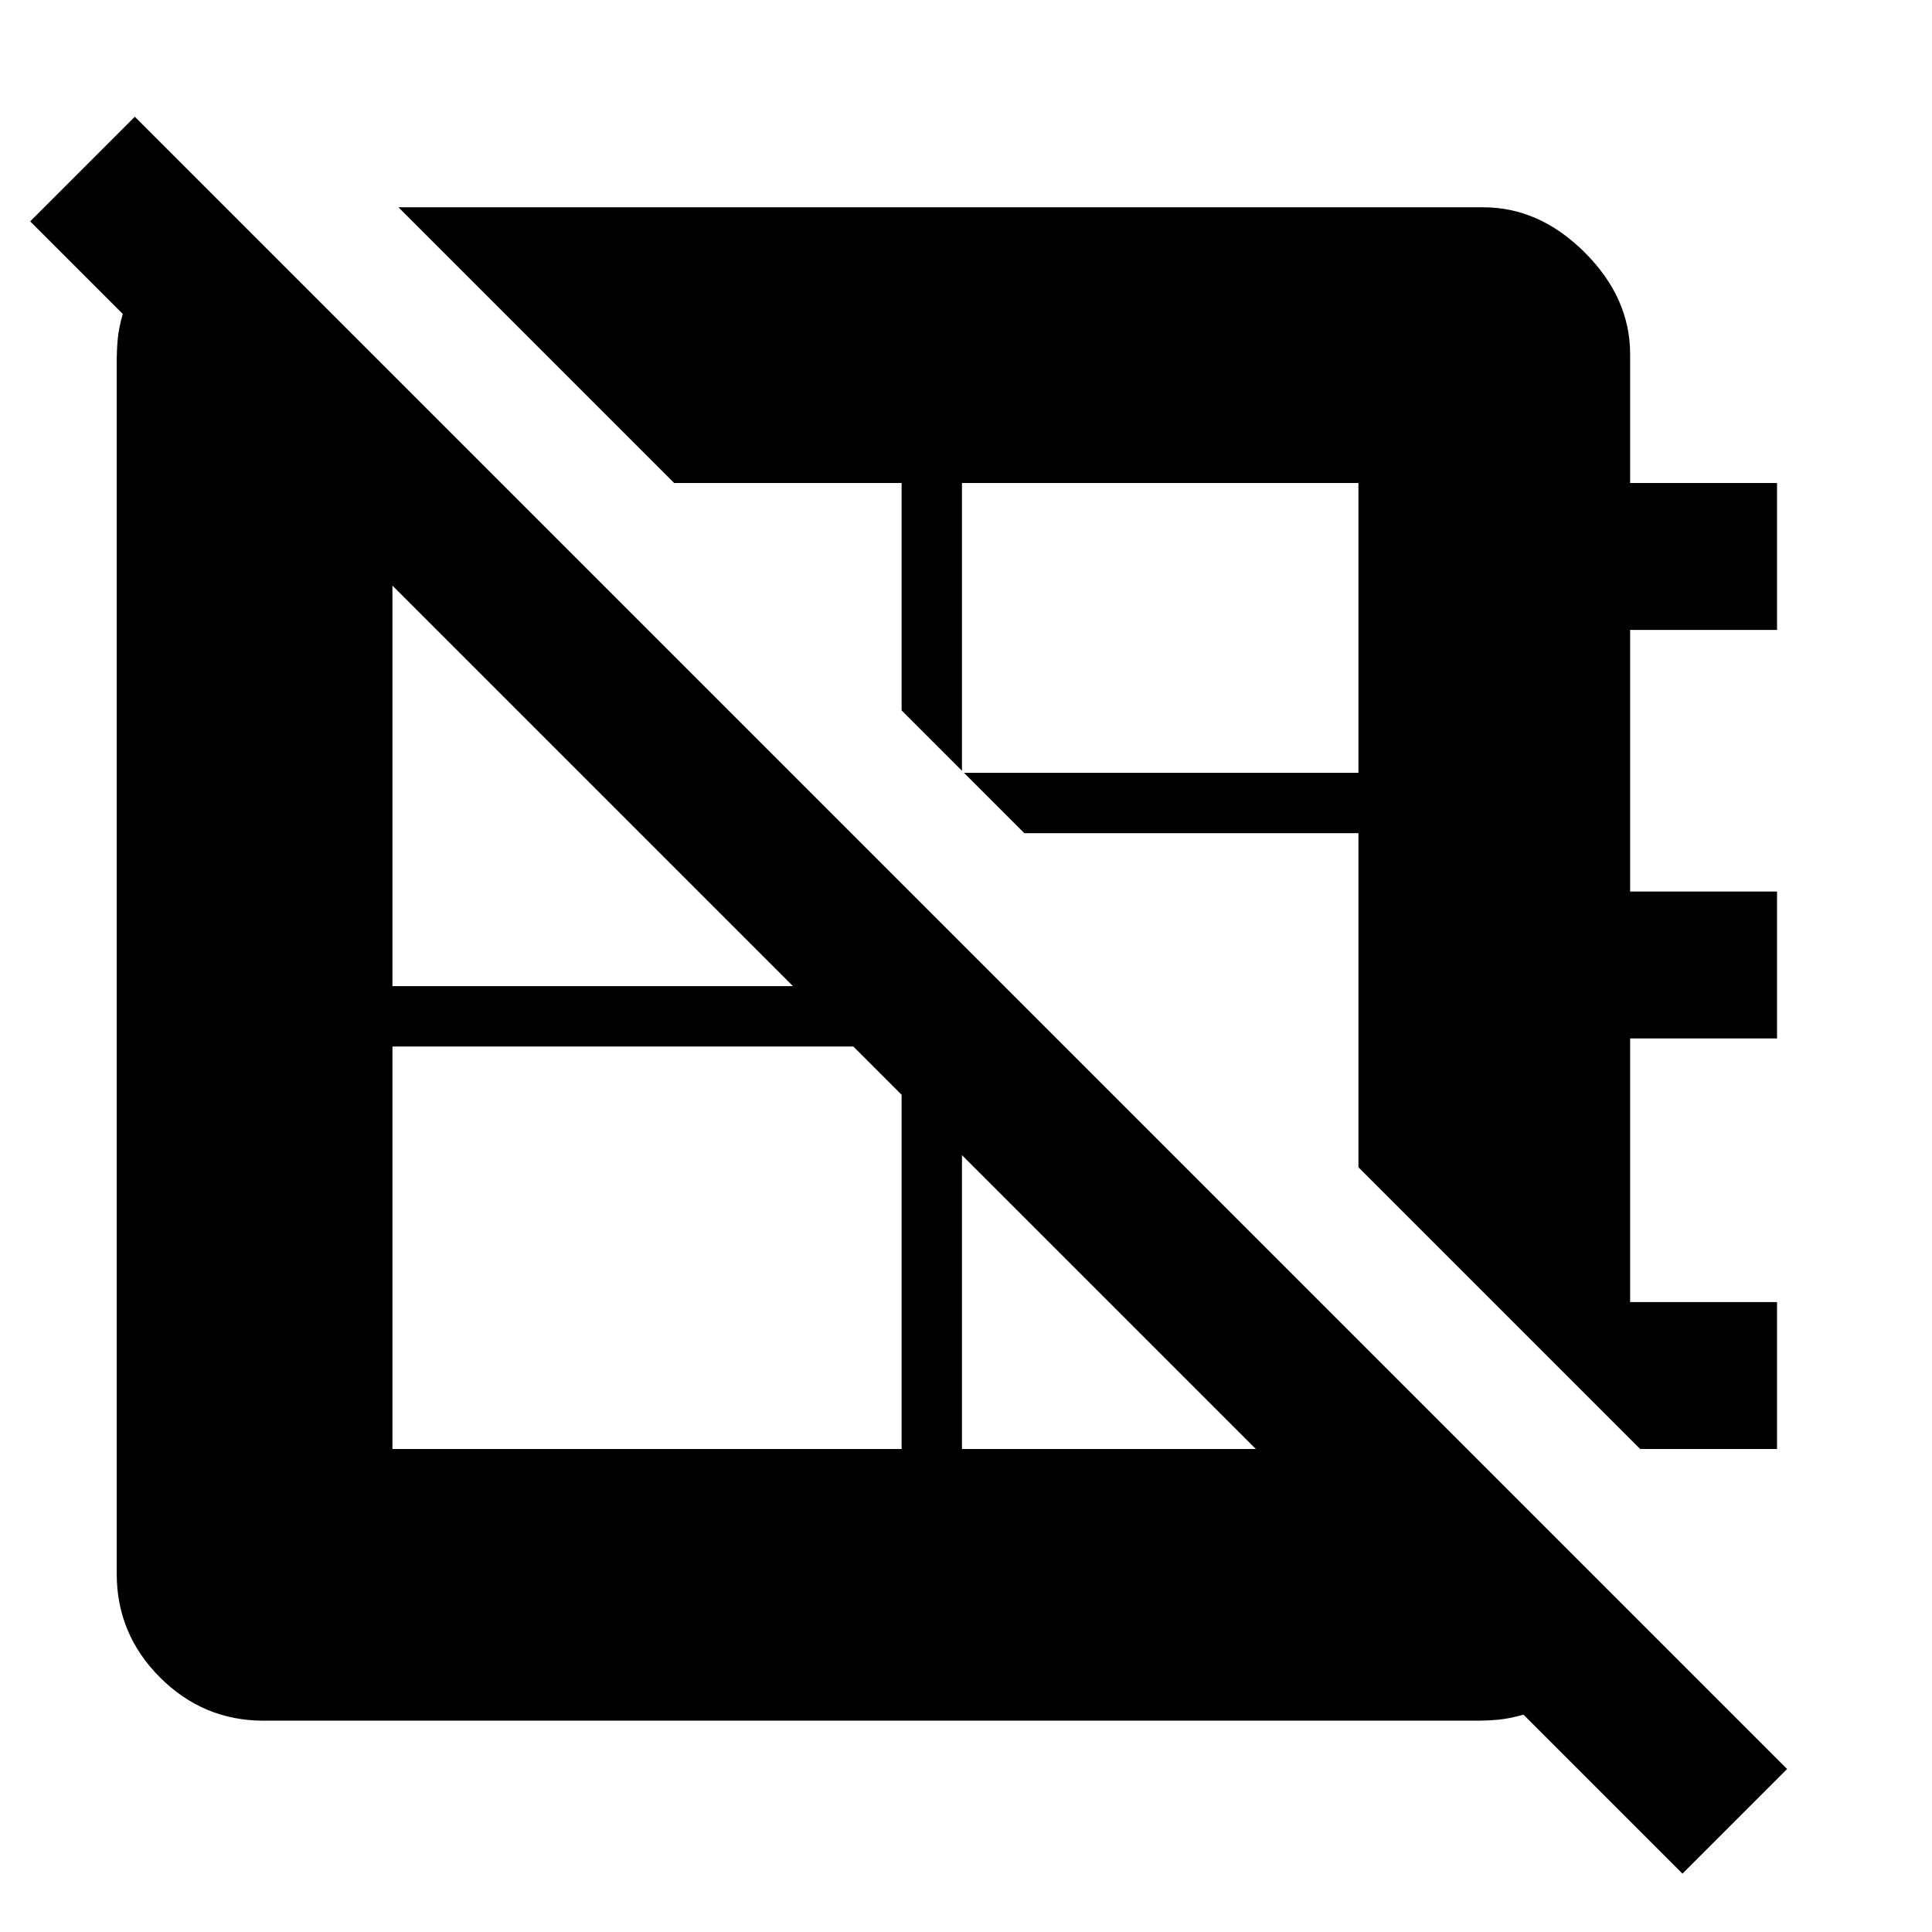 <svg xmlns="http://www.w3.org/2000/svg" height="48" width="48"><path d="M3.35 2.9 44.4 43.95 41.8 46.55 37.85 42.6Q37.5 42.7 37.225 42.725Q36.95 42.75 36.65 42.75H6.55Q5.05 42.75 3.975 41.675Q2.9 40.6 2.9 39.1V9Q2.9 8.7 2.925 8.425Q2.95 8.15 3.05 7.8L0.75 5.5ZM9.9 5.15H36.85Q38.25 5.15 39.375 6.275Q40.5 7.4 40.5 8.8V12H44.15V15.65H40.5V22.15H44.15V25.8H40.5V32.35H44.15V36H40.75L33.75 29V20.7H25.45L23.95 19.2H33.75V12H23.9V19.15L22.4 17.65V12H16.75ZM9.75 14.55V24.5H19.7ZM9.75 26V36H22.4V27.2L21.2 26ZM23.9 28.7V36H31.2Z"/></svg>